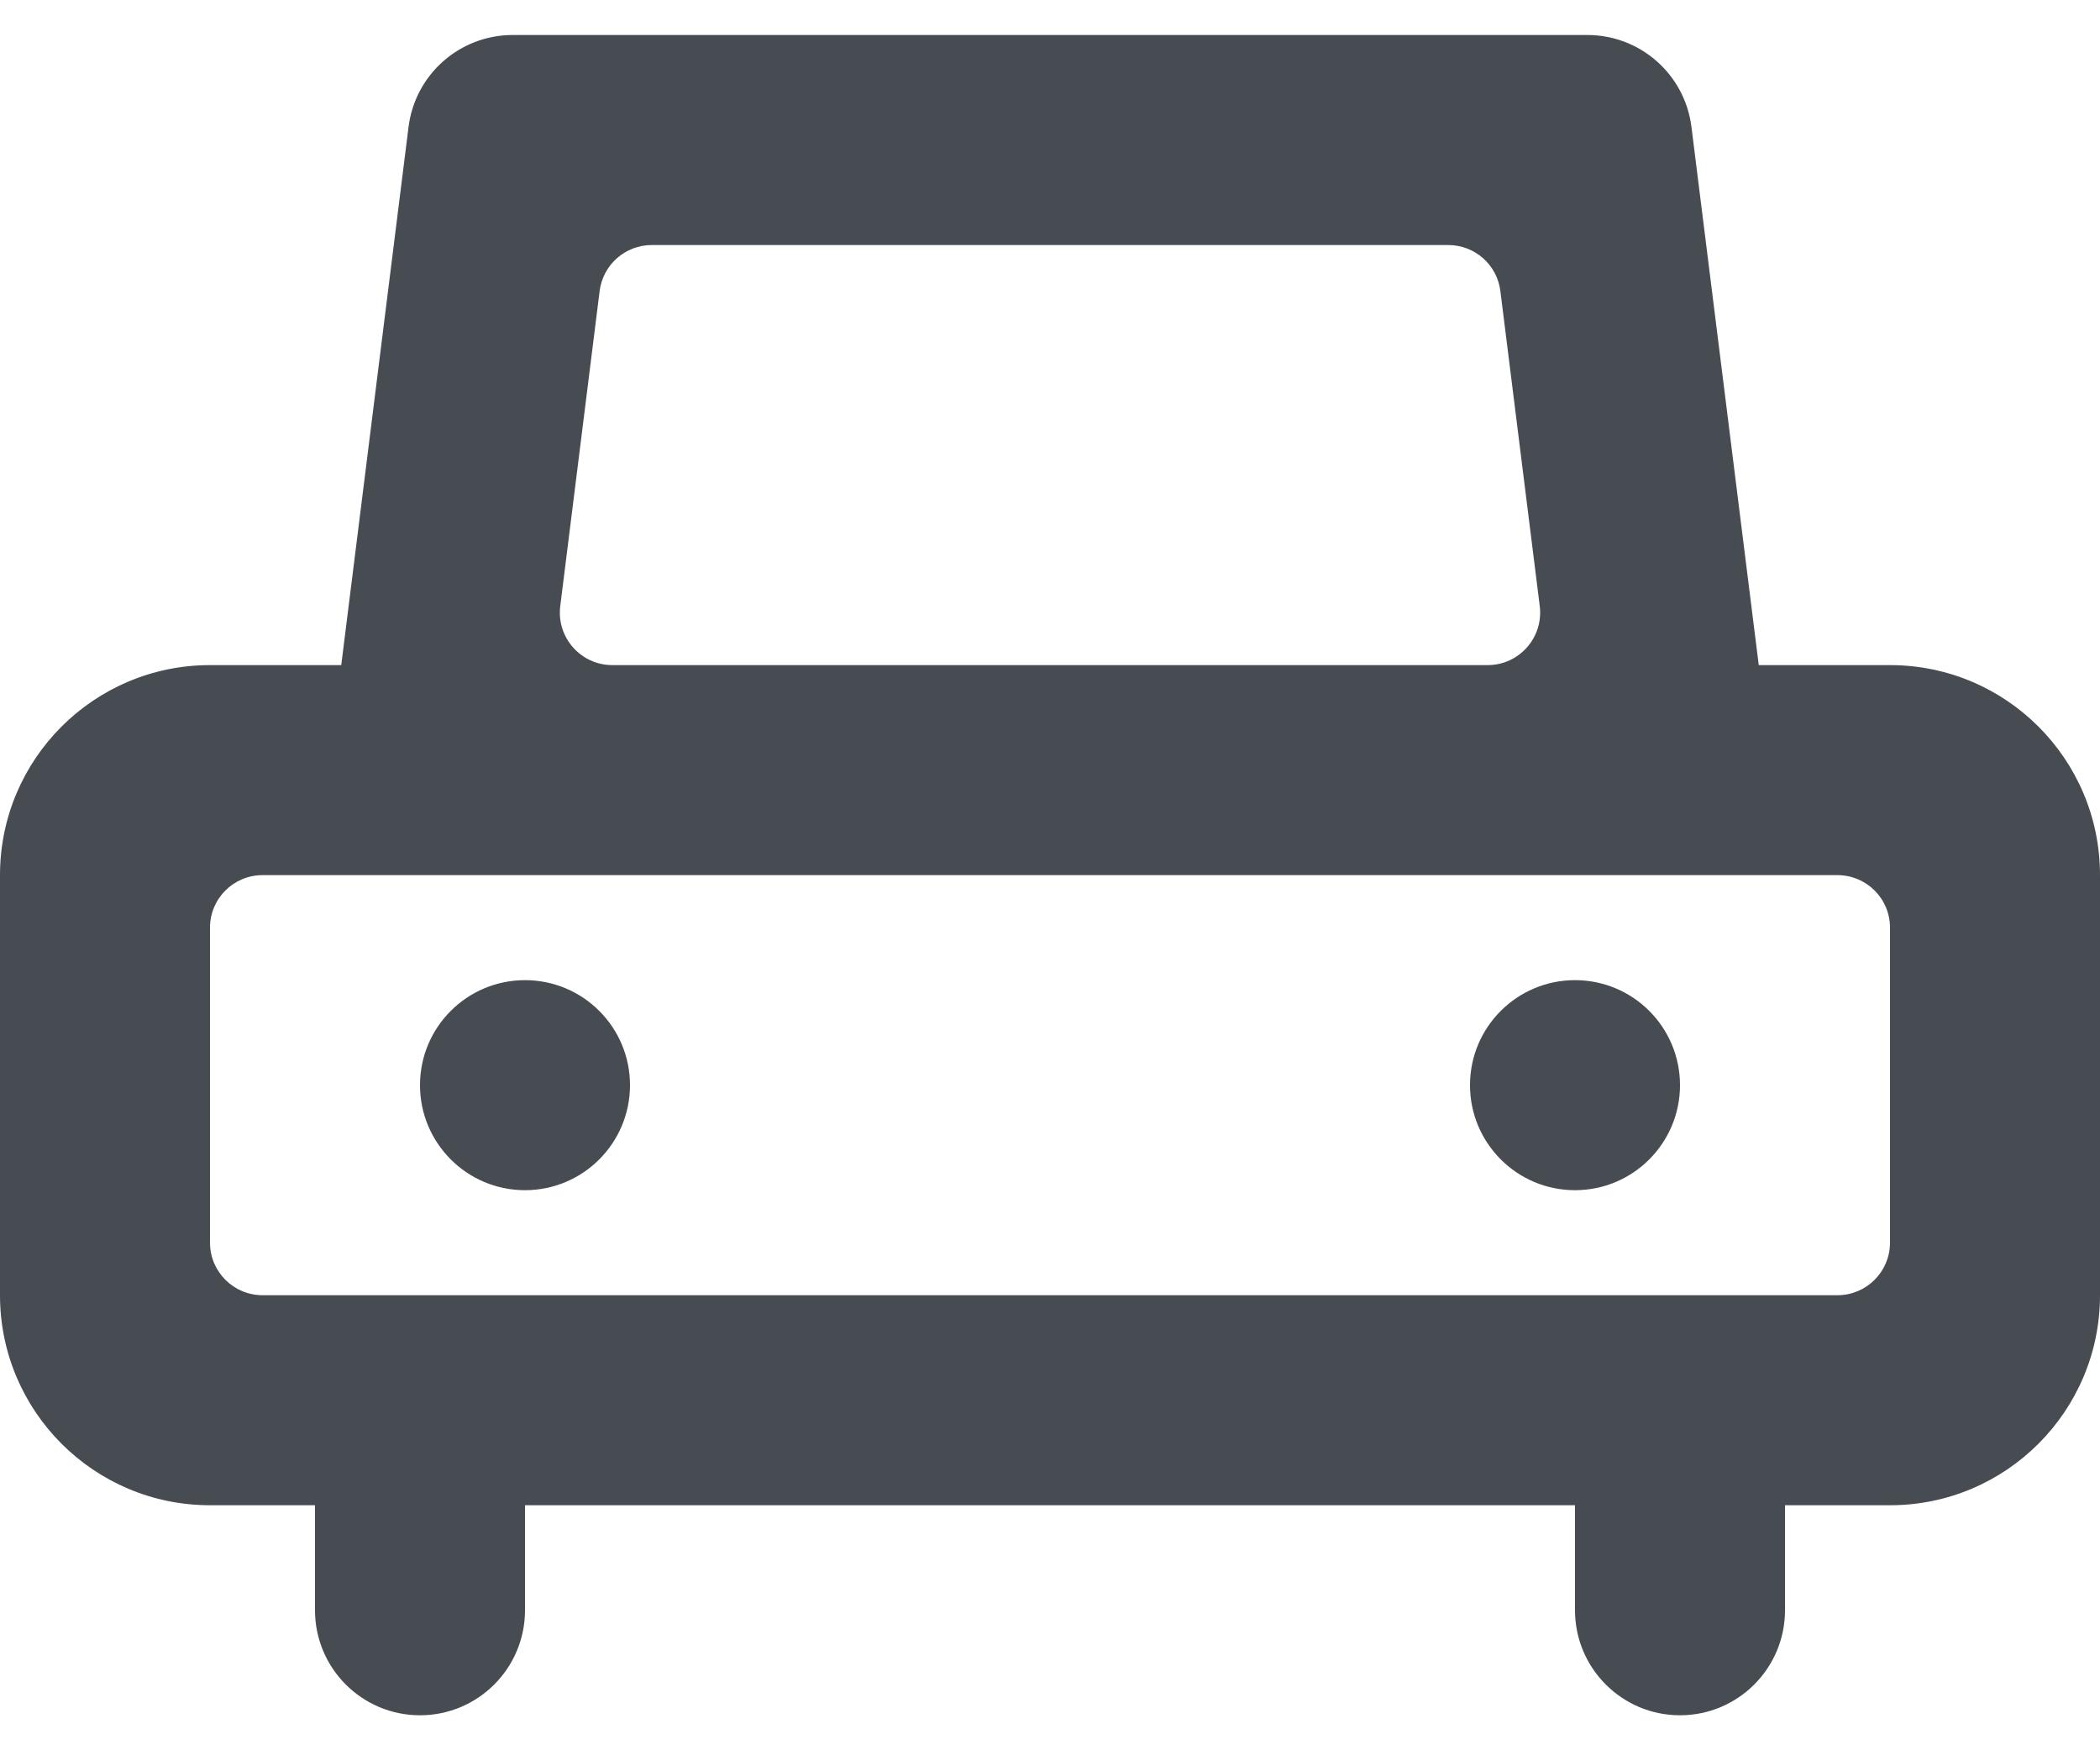 <svg width="24" height="20" viewBox="0 0 24 20" fill="none" xmlns="http://www.w3.org/2000/svg">
<path d="M7.2 12.4C7.2 13.062 6.663 13.6 6 13.6C5.337 13.6 4.8 13.062 4.8 12.4C4.8 11.737 5.337 11.2 6 11.2C6.663 11.2 7.2 11.737 7.2 12.4Z" fill="#474B52"/>
<path d="M18 13.6C18.663 13.6 19.2 13.062 19.2 12.4C19.2 11.737 18.663 11.2 18 11.2C17.337 11.2 16.8 11.737 16.8 12.4C16.8 13.062 17.337 13.6 18 13.6Z" fill="#474B52"/>
<path fill-rule="evenodd" clip-rule="evenodd" d="M3.9 7.6L4.669 1.451C4.744 0.85 5.254 0.4 5.859 0.4H18.141C18.746 0.4 19.256 0.85 19.331 1.451L20.1 7.6H21.6C22.925 7.6 24 8.674 24 10V14.8C24 16.125 22.925 17.2 21.6 17.2H20.4V18.4C20.4 19.062 19.863 19.6 19.2 19.6C18.537 19.6 18 19.062 18 18.4V17.2H6V18.4C6 19.062 5.463 19.6 4.8 19.6C4.137 19.6 3.6 19.062 3.6 18.4V17.2H2.4C1.075 17.2 0 16.125 0 14.8V10C0 8.674 1.075 7.6 2.4 7.6H3.9ZM6.853 3.325C6.891 3.025 7.146 2.8 7.448 2.8H16.552C16.854 2.8 17.11 3.025 17.147 3.325L17.597 6.925C17.642 7.283 17.363 7.6 17.002 7.6H6.998C6.637 7.6 6.358 7.283 6.403 6.925L6.853 3.325ZM21 14.8C21.331 14.8 21.6 14.531 21.6 14.2V10.6C21.6 10.268 21.331 10 21 10H3C2.669 10 2.4 10.268 2.4 10.6V14.2C2.4 14.531 2.669 14.8 3 14.8H21Z" fill="#474B52"/>
</svg>
